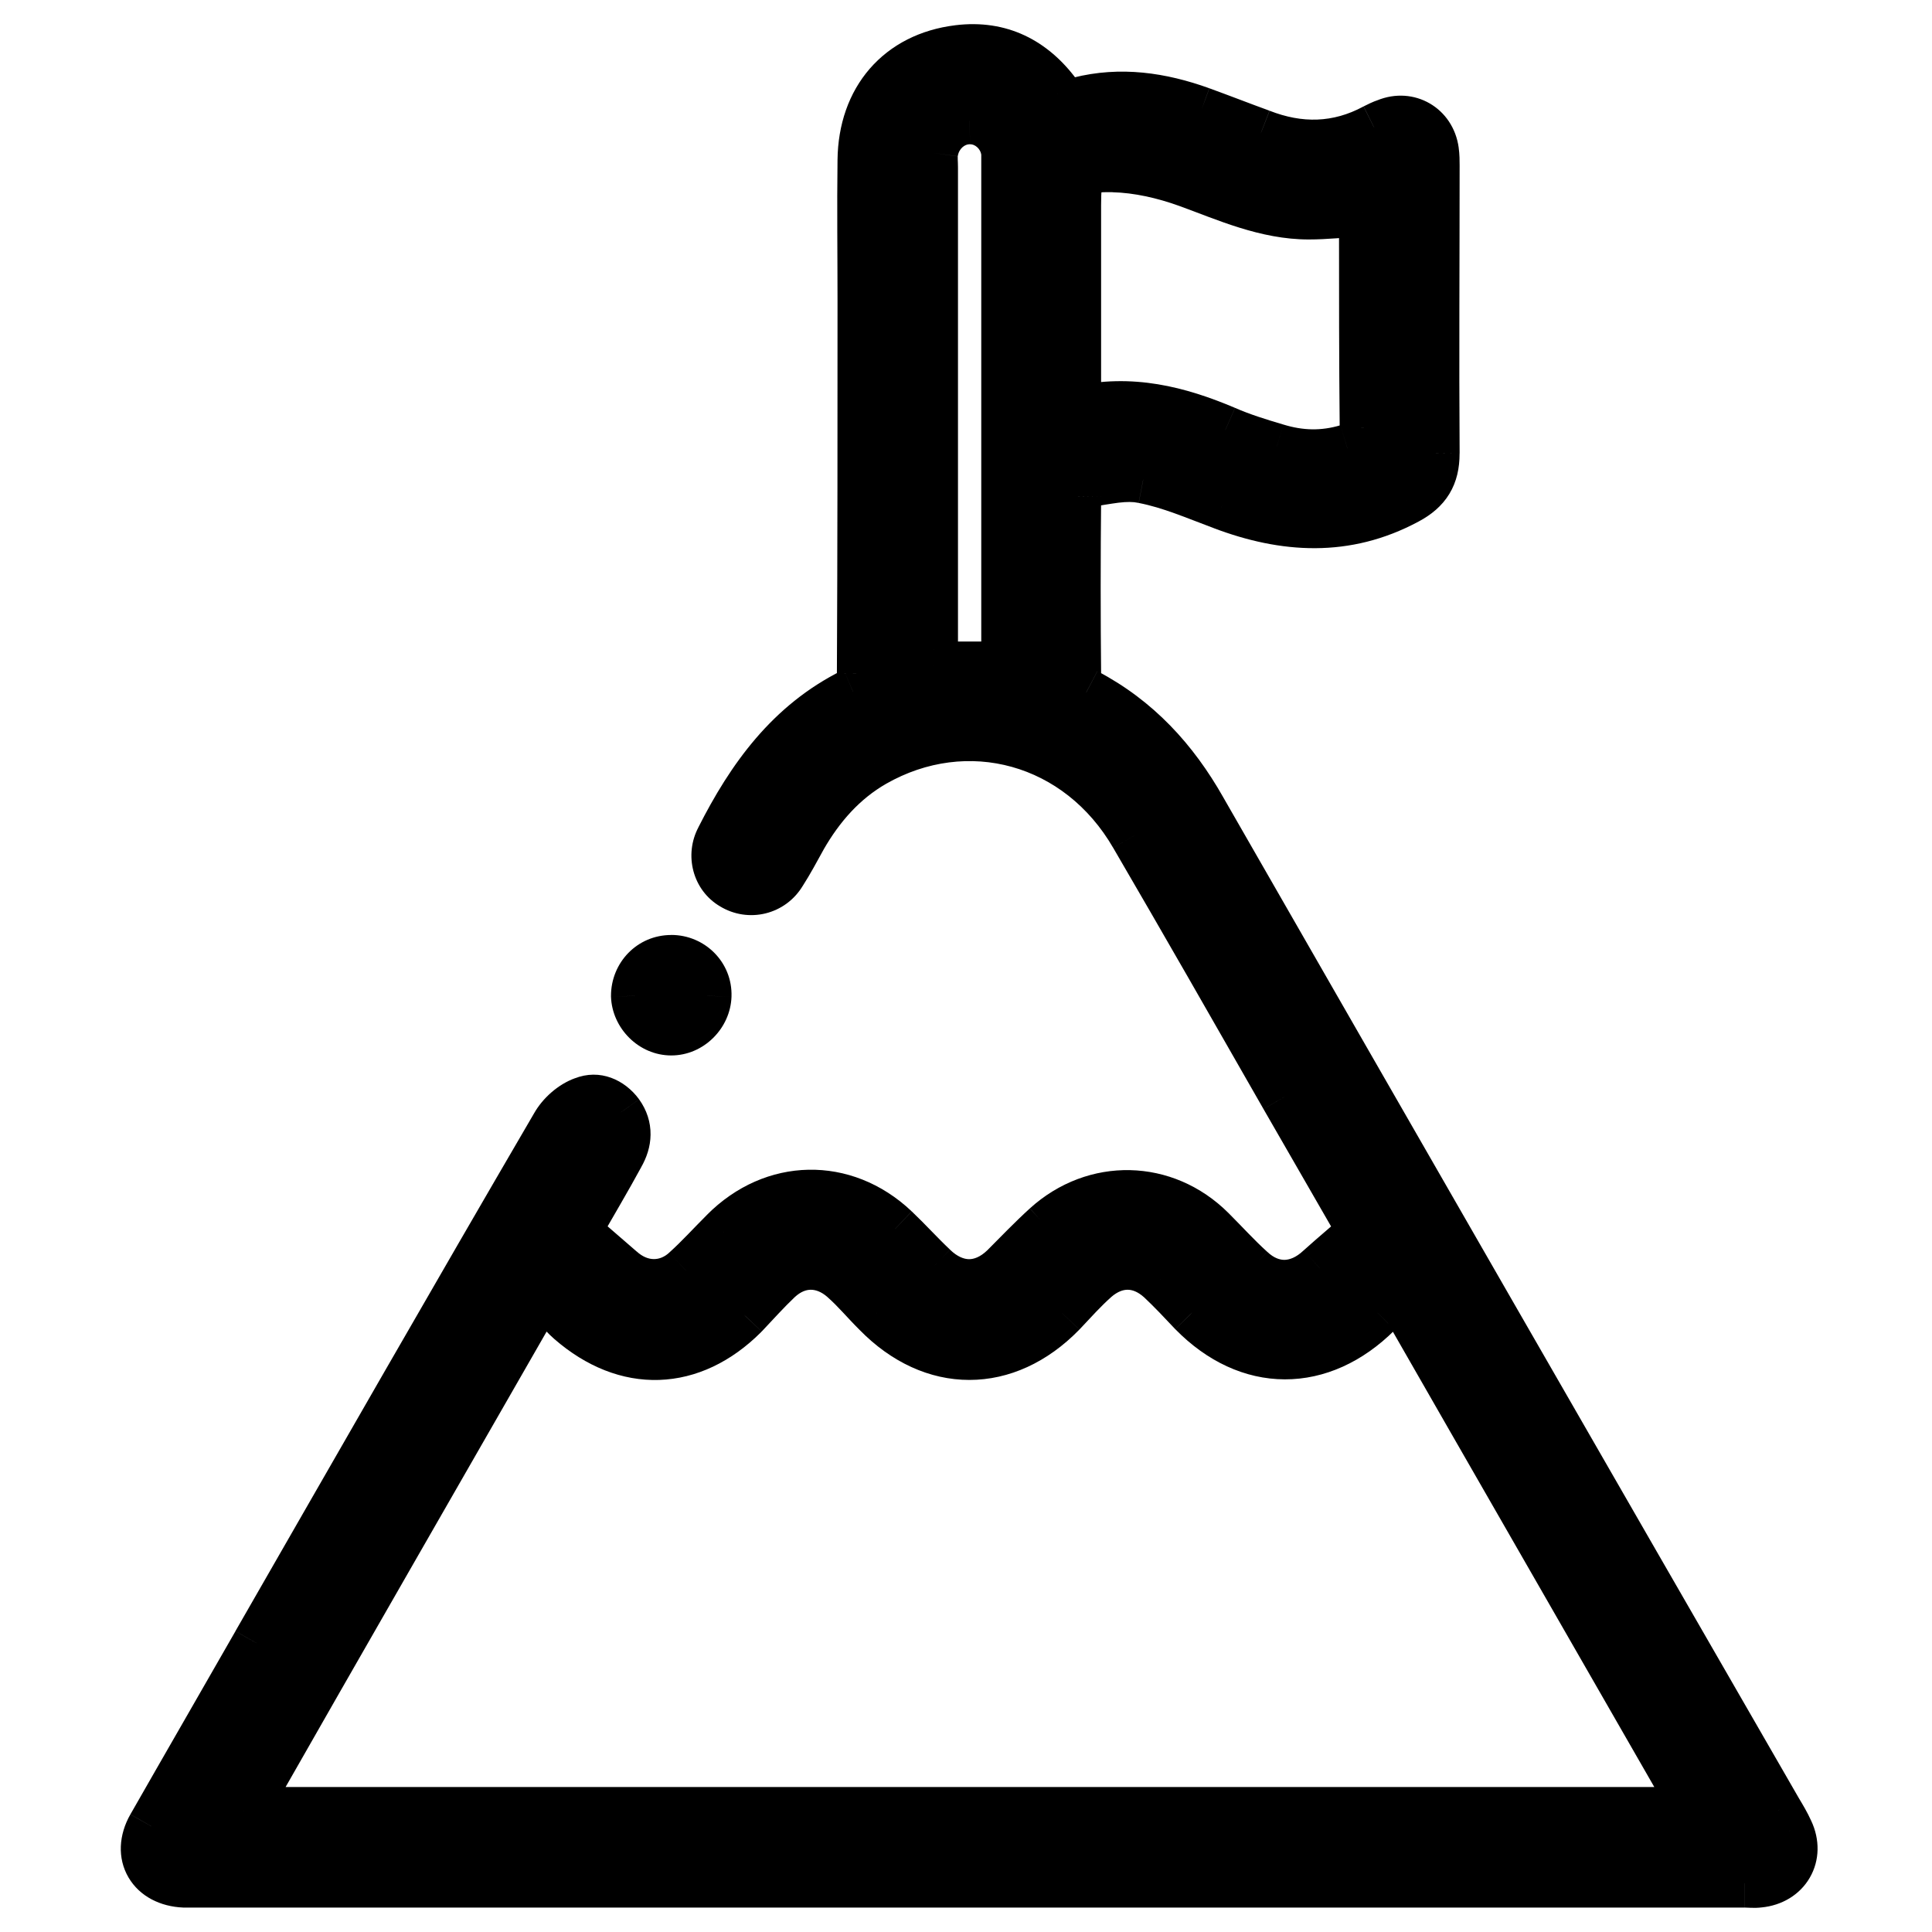 <svg xmlns="http://www.w3.org/2000/svg" width="40" height="40" fill="none" viewBox="0 0 40 40">
    <path fill="#000" d="M11.94 25.498c.3.258.599.516.911.788.408.367.952.38 1.346.013.272-.244.53-.53.788-.788 1.02-1.033 2.5-1.06 3.547-.068.272.258.517.53.789.789.462.448 1.02.448 1.468.013.285-.285.57-.584.87-.856 1.005-.91 2.46-.883 3.425.082.271.271.53.557.815.815.435.408.979.394 1.427-.027.285-.259.584-.503.87-.761l-1.604-2.787c-1.033-1.807-2.066-3.615-3.112-5.409-1.142-1.97-3.453-2.61-5.383-1.509-.638.367-1.114.911-1.481 1.55-.136.244-.272.503-.421.734-.218.367-.68.475-1.033.258-.327-.19-.449-.625-.259-.979.64-1.264 1.441-2.378 2.76-3.03.095-.041.163-.245.163-.381.013-2.569.013-5.138.013-7.706 0-.979-.013-1.944 0-2.923.014-1.264.775-2.147 1.998-2.297.87-.108 1.55.245 2.053.925.135.176.23.204.448.15.856-.218 1.699-.096 2.528.203.408.15.83.313 1.237.462.802.313 1.59.3 2.351-.109.082-.04.163-.081.245-.108.462-.19.938.081 1.006.584.013.095.013.204.013.3 0 1.983-.013 3.981 0 5.966 0 .462-.177.747-.584.965-1.264.68-2.542.598-3.833.109-.544-.204-1.074-.435-1.631-.544-.367-.082-.775.027-1.169.081-.081.014-.204.177-.204.272-.013 1.25-.013 2.515 0 3.765 0 .109.095.258.19.299 1.06.557 1.822 1.386 2.406 2.42 3.969 6.917 7.938 13.822 11.92 20.726.081.136.163.272.231.422.245.516-.054 1.033-.625 1.087-.095.014-.204 0-.3 0H3.814c-.68-.027-1.02-.584-.68-1.182.72-1.264 1.455-2.529 2.175-3.792 2.052-3.575 4.105-7.163 6.184-10.724.122-.218.353-.421.584-.503.272-.109.558 0 .748.258.204.286.177.585.014.87-.272.503-.558.979-.897 1.577zm17.017 1.277c-.163.15-.299.272-.435.408-1.169 1.169-2.677 1.169-3.833-.014-.217-.23-.435-.462-.666-.68-.421-.38-.924-.38-1.345-.013-.245.218-.462.462-.693.707-1.156 1.182-2.678 1.182-3.833 0-.231-.231-.449-.49-.693-.707-.422-.367-.938-.367-1.346.014-.245.23-.476.49-.707.734-1.087 1.087-2.446 1.128-3.601.122-.204-.177-.367-.408-.571-.639-2.08 3.63-4.132 7.19-6.184 10.792h30.064c-2.066-3.602-4.118-7.163-6.157-10.724zm-6.66-18.28c1.115-.259 2.107 0 3.072.407.34.15.693.259 1.06.367.49.15.965.164 1.468.014.245-.068.34-.177.34-.435-.014-1.386-.014-2.759-.014-4.145V4.39c-.408.027-.761.068-1.128.068-.897 0-1.685-.367-2.514-.666-.49-.177-1.02-.299-1.536-.313-.693-.013-.748.096-.748.775v4.241zm-1.481 5.287v-.231V3.37v-.204c-.041-.394-.38-.693-.748-.68-.367 0-.68.3-.734.68-.013.095 0 .204 0 .299v10.316h1.482z"/>
    <path fill="#000" d="M13.898 19.857c.421 0 .76.34.747.761-.013.394-.353.734-.747.734s-.734-.34-.748-.734c0-.421.326-.76.748-.76z"/>
    <path fill="#000" d="M11.94 25.498l-.434-.247-.203.357.31.268.328-.378zm.911.788l.335-.372-.007-.005-.328.377zm1.346.013l-.335-.371-.006.006.34.365zm.788-.788l.354.354.002-.003-.356-.35zm3.547-.068l.345-.362-.345.362zm.789.789l.348-.36-.004-.003-.344.363zm1.468.013l.348.36.005-.006-.353-.354zm.87-.856l-.336-.37.335.37zm4.24.897l.342-.365-.006-.006-.336.37zm1.427-.027l-.335-.371-.007.006.342.365zm.87-.761l.335.37.3-.27-.202-.35-.433.25zm-1.604-2.787l-.434.248v.002l.434-.25zm-3.112-5.409l-.433.25v.002l.433-.252zm-5.383-1.509l-.247-.434h-.002l.25.434zm-1.481 1.55l-.434-.25-.003.007.437.243zm-.421.734l-.42-.272-.005.008-.005.009.43.255zm-1.033.258l.262-.426-.01-.006-.252.432zm-.259-.979l.44.237.007-.011-.447-.226zm2.76-3.03l-.197-.46-.013.005-.012.006.222.448zm.163-.381l-.5-.003v.003h.5zm.013-10.629l.5.007v-.001l-.5-.006zm1.998-2.297l.06.497h.002l-.062-.497zm2.053.925l-.402.297.005.007.397-.304zm.448.15l.121.484h.002l-.123-.485zm2.528.203l.172-.47h-.002l-.17.47zm1.237.462l.181-.466-.009-.003-.172.47zm2.351-.109l-.224-.447-.012.007.236.44zm.245-.108l.158.474.016-.005.016-.007-.19-.462zm1.006.584l-.496.067v.004l.496-.07zm.013 6.266h.5v-.004l-.5.004zm-.584.965l-.236-.441h-.001l.237.44zm-3.833.109l.177-.468h-.002l-.175.468zm-1.631-.544l-.109.488.013.003.096-.491zm-1.169.081l-.068-.495-.014.002.082.493zm-.204.272l.5.006v-.006h-.5zm0 3.765h.5v-.005l-.5.005zm.19.299l.233-.443-.017-.009-.018-.008-.197.46zm2.406 2.42l-.435.245.002.003.433-.249zm11.92 20.726l-.433.25.004.008.429-.258zm.231.422l-.455.207.003.007.452-.214zm-.625 1.087l-.048-.498-.011.001-.012.002.07.495zm-32.606 0l-.02.5h.02v-.5zm-.68-1.182l-.434-.248.434.248zm2.175-3.792l-.434-.25v.002l.434.248zm6.184-10.724l.432.252.004-.007-.436-.245zm.584-.503l.167.471.01-.003.01-.004-.187-.464zm.748.258l.407-.29-.005-.006-.402.296zm.014.87l-.435-.248-.005.01.44.238zm16.12 2.854l.433-.248-.31-.543-.462.423.338.368zm-4.269.394l-.364.343.007.007.357-.35zm-.666-.68l.343-.363-.008-.007-.335.37zm-1.345-.013l-.329-.377-.003.003.332.374zm-.693.707l.357.35.006-.007-.363-.343zm-3.833 0l.357-.35-.004-.004-.353.354zm-.693-.707l.332-.373-.004-.004-.328.377zm-1.346.014l-.341-.366-.002.002.343.364zm-.707.734l.354.353.005-.005.005-.005-.364-.343zm-3.601.122l.328-.377-.328.377zm-.571-.639l.375-.33-.462-.524-.347.606.434.248zM5.05 37.5l-.435-.248L4.19 38h.86v-.5zm30.064 0v.5h.863l-.43-.749-.433.249zM22.297 8.495h-.5v.629l.613-.142-.113-.487zm3.072.407l.201-.457-.006-.003-.195.46zm1.06.367l.146-.478-.004-.001-.142.48zm1.468.014l-.134-.482-.009.003.143.479zm.34-.435h.5v-.005l-.5.005zm-.014-4.458h.5v-.534l-.533.035.033.5zm-3.642-.598l-.17.47.17-.47zm-1.536-.313l.013-.5h-.003l-.01.5zm-.748 1.958h-.5.5zm-1.481 8.345v.5h.5v-.5h-.5zm0-10.615h.5V3.14l-.003-.026-.497.052zm-.748-.68v.5h.019l-.019-.5zm-.734 11.295h-.5v.5h.5v-.5zm-4.689 6.836l.5.018v-.002l-.5-.016zm-1.495 0h-.5v.018l.5-.018zm-1.536 5.258l.91.787.655-.754c-.313-.273-.613-.532-.912-.79l-.653.757zm.903.782c.585.526 1.422.565 2.02.008l-.681-.732c-.19.176-.44.188-.67-.02l-.67.744zm2.014.013c.284-.255.575-.574.808-.806l-.707-.707c-.285.284-.51.536-.77.77l.67.743zm.81-.809c.83-.84 2-.86 2.847-.056l.688-.726c-1.245-1.18-3.038-1.145-4.247.08l.712.702zm2.847-.056c.128.121.25.247.38.38.128.132.264.271.408.408l.69-.725c-.129-.121-.251-.247-.381-.38-.128-.132-.264-.271-.408-.408l-.689.725zm.785.784c.303.295.676.477 1.083.48.408.002.78-.175 1.08-.466l-.695-.718c-.15.144-.28.184-.378.184-.099-.001-.236-.044-.394-.197l-.697.717zm2.17.009c.296-.297.564-.579.852-.84l-.673-.74c-.31.282-.613.598-.887.873l.707.707zm.851-.84c.81-.733 1.961-.71 2.736.065l.707-.707c-1.155-1.155-2.913-1.187-4.114-.099l.671.742zm2.736.065c.247.247.537.565.834.833l.67-.742c-.274-.248-.5-.501-.797-.798l-.707.707zm.827.827c.298.279.665.44 1.06.432.394-.008.755-.182 1.051-.46l-.684-.729c-.153.144-.287.187-.387.19-.097.001-.219-.034-.356-.163l-.684.73zm2.105-.021c.137-.125.278-.246.425-.373.146-.125.296-.255.444-.389l-.67-.741c-.138.124-.28.246-.426.372-.145.125-.296.255-.444.389l.67.741zm.967-1.382l-1.604-2.786-.866.499 1.604 2.786.866-.499zm-1.603-2.785c-1.032-1.807-2.067-3.617-3.114-5.413l-.864.504c1.045 1.792 2.077 3.598 3.11 5.405l.868-.496zm-3.114-5.412c-1.275-2.201-3.887-2.933-6.062-1.692l.495.869c1.684-.961 3.694-.415 4.702 1.325l.865-.502zm-6.064-1.691c-.734.422-1.267 1.04-1.665 1.734l.867.498c.335-.584.753-1.053 1.297-1.365l-.499-.867zM16.18 17.1c-.144.259-.267.493-.404.705l.84.543c.161-.25.31-.532.438-.762l-.874-.486zm-.414.722c-.075.125-.225.159-.341.087l-.524.852c.59.363 1.364.18 1.725-.43l-.86-.51zm-.351.081c-.085-.05-.138-.184-.07-.31l-.88-.474c-.314.582-.122 1.317.446 1.648l.504-.864zm-.064-.321c.618-1.224 1.357-2.226 2.534-2.808l-.443-.897c-1.46.723-2.324 1.95-2.984 3.254l.893.45zm2.51-2.797c.137-.059.224-.156.272-.222.051-.07.087-.144.113-.208.049-.125.08-.272.08-.41h-1l-.002.012c-.002.012-.005.023-.008.03-.004.009-.002.002.01-.014.006-.01.02-.025.04-.044.02-.018.054-.043.1-.063l.395.919zm.466-.838c.013-2.57.013-5.14.013-7.708h-1c0 2.569 0 5.136-.013 7.703l1 .005zm.013-7.708c0-.989-.013-1.941 0-2.916l-1-.014c-.013.983 0 1.96 0 2.93h1zm0-2.917c.006-.532.167-.95.423-1.244.255-.294.633-.5 1.136-.562l-.122-.993c-.72.088-1.334.398-1.77.9-.433.5-.659 1.156-.667 1.888l1 .01zm1.56-1.806c.666-.084 1.178.17 1.589.725l.803-.595C21.697.842 20.85.39 19.775.523l.124.993zm1.594.732c.088.114.222.263.436.333.207.067.401.03.53-.003l-.242-.97c-.04.01-.052.01-.05.01.007 0 .034 0 .07.012.018.005.034.012.047.02.013.007.021.014.025.017.006.005 0 0-.023-.028l-.793.61zm.968.33c.73-.186 1.466-.088 2.235.19l.34-.941c-.89-.321-1.838-.468-2.821-.218l.246.969zm2.233.188c.201.074.406.152.614.23.207.078.416.157.623.233l.344-.94c-.201-.073-.406-.15-.614-.229-.207-.078-.416-.157-.623-.232l-.344.938zm1.227.459c.924.36 1.866.35 2.77-.134l-.473-.881c-.619.331-1.253.349-1.933.083l-.364.932zm2.757-.127c.088-.045.137-.068.179-.082l-.316-.949c-.122.04-.236.099-.31.136l.447.895zm.211-.094c.093-.038.164-.024.21.003.046.026.096.082.11.186l.991-.134c-.112-.826-.925-1.295-1.691-.98l.38.925zm.32.193c.008.053.01.125.01.228h1c0-.087 0-.233-.02-.37l-.99.142zm.01.228c0 1.98-.014 3.984 0 5.97l1-.007c-.014-1.982 0-3.974 0-5.963h-1zm0 5.967c0 .166-.032.256-.067.314-.036.058-.103.13-.254.21l.471.882c.258-.137.482-.318.637-.572.155-.255.212-.539.212-.834h-1zm-.322.524c-1.1.592-2.22.537-3.419.082l-.354.935c1.382.524 2.819.632 4.247-.136l-.474-.88zm-3.42.081c-.51-.19-1.1-.447-1.711-.566l-.192.982c.504.098.973.304 1.551.52l.352-.936zm-1.698-.563c-.265-.059-.524-.045-.743-.019-.111.014-.22.031-.32.048-.103.017-.193.033-.283.045l.137.99c.107-.014.215-.033.31-.049.1-.016.19-.03.276-.041.175-.021.303-.02.405.002l.218-.976zm-1.36.076c-.145.024-.249.1-.3.14-.06.05-.11.106-.15.159-.04.053-.079.115-.109.184-.027.061-.063.162-.063.282h1c0 .073-.02.117-.022.121l-.005.01-.001.003-.003.003-.015.014c-.008.006-.023.018-.047.03-.022.012-.063.031-.12.04l-.165-.986zm-.622.76c-.013 1.254-.013 2.521 0 3.776l1-.011c-.013-1.247-.013-2.508 0-3.754l-1-.011zm0 3.77c0 .182.072.34.138.444.064.1.18.24.356.315l.393-.92c.047.02.073.044.08.051l.015.017.007.016c.003.008.011.035.011.077h-1zm.458.742c.959.504 1.656 1.255 2.203 2.223l.87-.493c-.621-1.098-1.446-2.005-2.608-2.616l-.465.886zm2.204 2.225c3.97 6.918 7.938 13.823 11.92 20.728l.867-.5c-3.982-6.904-7.95-13.808-11.92-20.726l-.867.498zm11.925 20.736c.084.139.15.251.205.37l.91-.413c-.081-.18-.178-.34-.257-.472l-.858.515zm.208.378c.059.123.038.207.012.253-.027.047-.092.109-.233.122l.095.996c.43-.041.8-.265 1.004-.619.205-.355.212-.787.026-1.18l-.904.428zm-.244.378h-.015c-.012.001-.026.001-.047 0l-.072-.003-.094-.002v1c.038 0 .057.002.133.005.057.002.144.003.236-.01l-.14-.99zm-.228-.005H4.017v1H36.12v-1zm-32.103 0h-.002-.002-.002-.001-.001-.001-.001-.001-.001-.001-.001-.001H4 4h-.001-.001-.001-.001-.001-.001-.002-.002-.002-.002-.002-.002-.002-.002-.002-.002-.002-.002-.002-.002-.002-.001-.001-.001-.001-.001-.001-.001-.001-.001-.001-.001-.001-.001-.001-.001-.002-.002-.002-.002-.002-.002-.002-.002-.002-.002-.002-.002-.002-.002-.001-.001-.001-.001-.001-.001-.001-.001-.001-.001-.001-.001-.001-.001-.001-.002-.002H3.9h-.002-.002-.002-.002-.002-.002-.002-.002-.002-.002-.002-.001-.001-.001-.001-.001-.001-.001-.001-.001-.001-.001-.001-.001-.001-.001-.001-.001-.002-.002-.002-.002-.002-.002-.002-.002-.002-.002-.002-.002-.002-.002-.001-.001-.001-.001-.001-.001-.001-.001-.001-.001-.001-.001-.001-.001-.001-.002-.002-.001v1H4.017v-1zm-.184 0c-.208-.008-.287-.09-.31-.13-.02-.034-.055-.13.045-.305l-.87-.494c-.24.422-.273.904-.039 1.305.232.395.662.605 1.134.624l.04-1zm-.265-.435c.36-.63.722-1.262 1.086-1.894.364-.632.728-1.265 1.088-1.898l-.868-.495c-.36.63-.723 1.262-1.087 1.894-.363.632-.727 1.265-1.088 1.898l.869.495zm2.174-3.79c2.052-3.576 4.104-7.162 6.182-10.721l-.864-.504c-2.08 3.563-4.134 7.153-6.186 10.726l.868.498zm6.186-10.728c.068-.122.208-.239.315-.277l-.333-.943c-.355.126-.677.416-.854.73l.872.49zm.334-.284c.02-.008.034-.008.051-.001.022.007.063.03.108.092l.806-.593c-.293-.397-.805-.639-1.336-.426l.371.928zm.155.085c.044.062.052.105.052.138-.001.04-.014.103-.066.193l.869.496c.112-.196.194-.425.196-.677.003-.259-.077-.508-.237-.731l-.814.58zm-.02.341c-.268.498-.543.956-.891 1.568l.87.494c.331-.584.627-1.078.902-1.586l-.88-.476zm16.222 2.724c-.158.145-.305.277-.45.422l.707.707c.126-.126.251-.238.419-.392l-.676-.737zm-.45.422c-.508.508-1.055.73-1.567.729-.512-.001-1.055-.226-1.555-.738l-.715.699c.655.67 1.444 1.037 2.267 1.039.823.002 1.615-.36 2.277-1.021l-.707-.708zm-3.116-.002c-.215-.23-.443-.472-.687-.701l-.685.728c.218.205.425.425.644.658l.729-.685zm-.695-.708c-.285-.258-.63-.413-1.004-.416-.373-.003-.718.147-1.005.396l.657.754c.135-.117.252-.151.34-.15.09 0 .206.035.342.158l.67-.742zm-2.012-.017c-.267.237-.508.508-.725.738l.727.686c.245-.26.439-.478.662-.676l-.664-.748zm-.719.732c-.5.51-1.045.736-1.559.736-.513 0-1.059-.225-1.559-.736l-.715.698c.656.672 1.45 1.038 2.274 1.038.825 0 1.618-.366 2.274-1.038l-.715-.698zm-3.122-.005c-.183-.183-.462-.502-.714-.727l-.665.748c.238.21.393.408.672.686l.707-.707zm-.718-.73c-.288-.25-.637-.399-1.01-.396-.374.002-.722.157-1.005.421l.682.731c.125-.116.24-.152.33-.152.093-.001.213.034.346.15l.657-.754zm-2.017.027c-.259.244-.509.523-.727.754l.727.687c.244-.258.456-.496.686-.714l-.686-.727zm-.717.744c-.471.471-.967.685-1.438.7-.472.016-.981-.165-1.482-.601l-.657.754c.655.57 1.402.872 2.171.847.77-.026 1.497-.376 2.113-.993l-.707-.707zm-2.92.098c-.073-.062-.145-.14-.232-.243-.077-.092-.187-.23-.292-.349l-.75.662c.099.112.172.206.278.331.097.115.208.24.34.355l.655-.756zm-1.333-.51c-2.079 3.628-4.132 7.191-6.185 10.793l.87.495c2.051-3.6 4.102-7.16 6.183-10.79l-.868-.497zm-5.75 11.54H35.114v-1H5.049v1zm30.498-.748c-2.067-3.603-4.118-7.162-6.157-10.723l-.868.497c2.039 3.56 4.092 7.124 6.157 10.724l.868-.498zM22.41 8.982c.966-.224 1.841-.009 2.764.381l.39-.921c-1.008-.426-2.116-.727-3.38-.434l.226.974zm2.758.378c.372.164.753.28 1.119.389l.284-.959c-.367-.109-.693-.21-1-.345l-.403.915zm1.115.388c.576.176 1.153.194 1.756.014l-.285-.958c-.402.12-.777.11-1.179-.013l-.292.957zm1.748.017c.162-.045.367-.127.518-.316.155-.194.188-.417.188-.6h-1c0 .035-.004.044-.002.037.001-.004.004-.013.01-.025.005-.011.013-.024.023-.036.021-.027.04-.038.045-.04 0-.001-.012.006-.05.016l.268.964zm.706-.922c-.014-1.383-.014-2.754-.014-4.14h-1c0 1.386 0 2.76.014 4.15l1-.01zm-.014-4.14V4.7 4.7v-.001-.001-.001-.001-.002-.001-.001-.001-.001-.001-.001-.001-.002-.001-.001-.001-.001-.001-.002-.001-.001-.001-.001-.001-.002-.001-.001-.001-.001-.001-.002-.001-.001-.001-.002-.002-.001-.001-.001-.002-.001-.001-.001-.001-.001-.002-.001-.001-.001-.001-.001-.002-.001-.001-.001-.001-.001-.002-.001-.001-.001-.002-.001-.001-.001-.001-.001-.002-.001-.001-.001-.002-.001-.001-.001-.001-.001-.002-.001-.001-.001-.002V4.6 4.6v-.001-.001-.001-.001-.001-.001-.001-.001-.002-.001-.001-.001-.002-.001-.001-.001-.002-.001-.001-.001-.002-.001-.001-.001-.002-.001-.001-.001-.002-.001-.001-.001-.001-.001-.001-.001-.001-.001-.001-.001-.002-.001-.001-.001-.002-.001-.001-.001-.001-.001-.001-.002-.001-.001-.001-.001-.001-.001-.002-.001-.001-.001-.001-.001-.001-.002-.001-.001-.001-.001-.001-.001-.001-.001-.001-.002-.001-.001-.001-.001-.001-.001-.001-.001-.001-.001V4.5 4.5v-.001-.001-.001-.002-.001-.002-.001-.002-.001-.002-.001-.002-.001-.002-.001-.002-.001-.002-.001-.001-.001-.001-.001-.001-.001-.001-.001-.001-.001-.001-.001-.001-.002-.001-.001-.001-.001-.001-.001-.001-.001-.002-.001-.001-.001-.001-.001-.001-.001-.001-.001-.001-.001-.001-.002-.001-.001-.001-.001-.001-.001-.001-.001-.001-.001-.001-.001-.001-.002-.001-.001-.002-.001-.001-.002-.001-.001-.001-.001-.001-.001-.001-.001-.001V4.4 4.4v-.002-.001-.001-.001-.001-.001-.001-.001h-1V4.703h1zm-.533-.812c-.44.03-.75.067-1.095.067v1c.389 0 .785-.044 1.161-.069l-.066-.998zm-1.095.067c-.784 0-1.457-.316-2.345-.636l-.339.94c.77.278 1.674.696 2.684.696v-1zm-2.345-.636c-.525-.19-1.109-.327-1.692-.342l-.026 1c.45.011.926.119 1.379.282l.34-.94zm-1.695-.342c-.178-.004-.354-.001-.51.027-.163.03-.353.098-.504.264-.146.16-.196.35-.219.499-.022.147-.025.316-.025.484h1c0-.172.004-.271.014-.335.01-.062.016-.026-.03.024-.05.056-.097.056-.055.048.05-.01.14-.015.309-.012l.02-1zm-1.258 1.274V5.437h1v-.003-.002-.002-.003-.002-.002-.003-.002-.002-.002-.003-.002-.002-.003-.002V5.4v-.003-.002-.002-.003-.002-.002-.002-.003-.002-.002-.003-.002-.002-.003-.002-.002-.003-.002-.002-.002-.003-.002-.002-.003-.002-.002-.003-.002-.002-.003-.002-.002-.003-.002-.002-.002-.003-.002-.002-.003-.002-.002V5.3v-.002-.002-.003-.002-.002-.002-.003-.002-.002-.003-.002-.002-.003-.002-.002-.003-.002-.002-.003-.002-.002-.002-.003-.002-.002-.003-.002-.002-.003-.002-.002-.003-.002-.002-.002-.003-.002-.002-.003-.002-.002-.003-.002V5.2v-.003-.002-.002-.002-.003-.002-.002-.003-.002-.002-.003-.002-.002-.003-.002-.002-.002-.003-.002-.002-.003-.002-.002-.003-.002-.002-.003-.002-.002-.003-.002-.002-.002-.003-.002-.002-.003-.002-.002-.003-.002-.002-.003-.002-.002-.002-.003-.002-.002-.003-.002-.002-.003-.002-.002-.003-.002-.002-.003-.002-.002-.002-.003-.002-.002-.003-.002-.002-.003-.002-.002-.003-.002-.002-.002-.003-.002-.002-.003-.002-.002-.003-.002-.002-.003V5v-.002-.002-.003-.002-.002-.003-.002-.002-.003-.002-.002-.003-.002-.002-.002-.003-.002-.002-.003-.002-.002-.003-.002-.002-.003-.002-.002-.003-.002-.002-.002-.003-.002-.002-.003-.002-.002-.003-.002-.002-.003-.002-.002-.002-.003-.002-.002-.003-.002-.002-.003-.002-.002-.003-.002-.002-.002-.003-.002-.002-.003-.002-.002-.003-.002-.002-.003-.002-.002-.003-.002-.002-.002-.003-.002-.002-.003-.002-.002-.003-.002-.002-.003-.002-.002-.002-.003-.002-.002-.003-.002-.002-.003-.002-.002-.003-.002-.002-.002-.003-.002-.002-.003-.002-.002-.003-.002-.002-.003-.002-.002-.003-.002-.002-.002-.003-.002-.002-.003-.002-.002-.003-.002-.002-.003-.002-.002-.002-.003V4.7v-.002-.003-.002-.002-.003-.002-.002-.003-.002-.002-.002-.003-.002-.002-.003-.002-.002-.003-.002-.002-.003-.002-.002-.003-.002-.002-.002-.003-.002-.002-.003-.002-.002-.003-.002-.002-.003-.002-.002-.002-.003-.002V4.6v-.003-.002-.002-.003-.002-.002-.003-.002-.002-.002-.003-.002-.002-.003-.002-.002-.003-.002-.002-.003-.002-.002-.003-.002-.002-.002-.003-.002-.002-.003-.002-.002-.003-.002-.002-.003-.002-.002-.002-.003-.002-.002V4.5 4.5v-.002-.003-.002-.002-.003-.002-.002-.002-.003-.002-.002-.003-.002-.002-.003-.002-.002-.003-.002-.002-.003-.002-.002-.002-.003-.002-.002-.003-.002-.002-.003-.002-.002-.003-.002-.002-.002-.003-.002-.002-.003-.002V4.4v-.003-.002-.002-.003-.002-.002-.002-.003-.002-.002-.003-.002-.002-.003-.002-.002-.003-.002-.002-.003-.002-.002-.002-.003-.002-.002-.003-.002-.002-.003-.002-.002-.003-.002-.002-.002-.003-.002-.002-.003-.002-.002V4.3v-.002-.002-.003-.002-.002-.002-.003-.002-.002-.003-.002-.002-.003-.002-.002-.003-.002-.002-.003-.002h-1zm0 1.183V8.495h1v-.006-.007-.006-.006-.006-.006-.006-.006-.006-.007-.006-.006-.006-.006-.006-.006-.006-.006-.007-.006-.006-.006-.006-.006-.006-.006-.006-.007-.006-.006-.006V8.3v-.006-.006-.006-.006-.006-.006-.007-.006-.006-.006-.006-.006-.006-.006-.006-.006-.006-.006-.006-.007-.006-.006-.006-.006-.006-.006-.006-.006-.006-.006-.006-.006-.006-.006-.007-.006-.006-.006-.006-.006-.006-.006-.006-.006-.006-.006-.006-.006-.006-.006-.006-.006-.006-.006-.006-.006-.007-.006-.006-.006-.006-.006-.006-.006-.006V7.9v-.006-.006-.006-.006-.006-.006-.006-.006-.006-.006-.006-.006-.006-.006-.006-.006-.006-.006-.006-.006-.006-.006-.006-.006-.006-.006-.006-.006-.006-.006-.006-.006V7.7v-.006-.006-.006-.006-.006-.006-.006-.006-.006-.006-.006-.006-.006-.006-.006-.006-.006-.006-.006-.006-.006-.006-.006-.006-.006-.006-.006-.006-.006-.006-.006-.006-.006-.006-.006-.006-.006-.006-.006-.006-.006-.006-.006-.006-.006-.006-.005-.006-.006-.006-.006-.006-.006-.006-.006-.006-.006-.006-.006-.006-.006-.006-.006-.006-.006-.006V7.3v-.006-.006-.006-.006-.006-.005-.006-.006-.006-.006-.006-.006-.006-.006-.006-.006-.006-.006-.006-.006-.006-.006-.006-.006-.006-.005-.006-.006-.006-.006-.006-.006-.006-.006-.006-.006-.006-.006-.006-.006-.006-.006-.005-.006-.006-.006-.006-.006-.006-.006-.006-.006-.006-.006-.006-.006-.006-.006-.005-.006-.006-.006-.006-.006-.006-.006-.006-.006-.006-.006-.006-.006-.005-.006-.006-.006-.006-.006-.006-.006-.006-.006-.006-.006-.006-.006-.005-.006-.006-.006-.006-.006-.006-.006-.006-.006-.006-.006-.006-.005V6.7v-.006-.006-.006-.006-.006-.006-.006-.006-.006-.006-.006-.005-.006-.006-.006-.006V6.6v-.006-.006-.006-.006-.006-.006-.006-.005-.006-.006-.006-.006-.006-.006-.006-.006V6.5v-.006-.006-.005-.006-.006-.006-.006-.006-.006-.006-.006-.006-.006-.006-.006-.005-.006-.006-.006-.006-.006-.006-.006-.006-.006-.006-.006-.005-.006-.006-.006-.006-.006-.006-.006-.006-.006-.006-.006-.006-.005-.006-.006-.006-.006-.006-.006-.006-.006-.006-.006-.006-.006-.005-.006-.006-.006-.006-.006-.006-.006-.006-.006-.006-.006-.006-.005-.006-.006-.006-.006-.006-.006-.006-.006-.006-.006-.006-.006-.006-.005-.006-.006-.006-.006-.006-.006-.006-.006-.006-.006-.006-.006-.006-.005-.006-.006-.006-.006-.006V5.9v-.006-.006-.006-.006-.006-.006-.006-.006-.006-.005-.006-.006-.006-.006-.006-.006V5.8v-.006-.006-.006-.006-.006-.006-.006-.006-.006-.005-.006-.006-.006-.006-.006-.006-.006-.006-.006-.006-.006-.006-.006-.006-.006-.006-.006-.006-.006-.005-.006-.006-.006-.006-.006-.006-.006-.006-.006-.006-.006-.006-.006-.006-.006-.006-.006-.006-.006-.006-.006-.006-.006-.006-.006-.006-.005-.006-.006-.006-.006h-1zm-.481 8.345v-.001-.001-.001-.001-.001-.001-.001-.001-.001-.001-.001-.001-.001-.001-.001-.001-.001-.001-.001-.001-.001-.001-.001-.001-.001-.001-.001-.001-.001-.001-.001-.001-.001-.001-.001-.001-.001-.001-.001-.001-.001-.001-.001-.001-.001-.001-.001-.001-.001-.001-.001-.001-.001-.001-.001-.001-.001-.001-.001-.001-.001-.001-.001-.001-.001-.001-.001-.001-.001-.001-.001-.001-.001-.001-.001-.001-.001-.001-.001-.001-.001-.001-.001-.001-.001-.001-.001-.001-.001-.001-.001-.001-.001-.001-.001-.001-.001-.001-.001-.001-.001-.001-.001-.001-.001-.001-.001-.001-.001-.001-.001-.001-.001-.001-.001-.001-.001-.001-.001-.001-.001-.001-.001-.001-.001-.001-.001-.001-.001-.001-.001-.001-.001-.001-.001-.001-.001-.001-.001-.001-.001-.001-.001-.001-.001-.001-.001-.001-.001-.001-.001-.001-.001-.001-.001-.001-.001-.001-.001-.001-.001-.001-.001-.001-.001-.001-.001-.001-.001-.001-.001-.001-.001-.001-.001-.001-.001-.001-.001-.001-.001-.001-.001-.001-.001-.001-.001-.001-.001-.001-.001-.001-.001-.001-.001-.001-.001-.001-.001-.001-.001-.001-.001-.001-.001-.001-.001-.001-.001-.001-.001-.001-.001-.001-.001-.001-.001-.001-.001-.001-.001-.001-.001-.001-.001-.001-.001-.001-.001-.001-.001h-1V13.782h1zm0-.231v-.02-.02-.02-.02-.02-.02-.02-.02-.02-.02-.02-.02-.02-.019-.02-.02-.02-.02-.02-.02-.02-.02-.02-.019-.02-.02-.02-.02-.02-.02-.02-.02-.02-.019-.02-.02-.02-.02-.02-.02-.02-.02-.02-.019-.02-.02-.02-.02-.02-.02-.02-.02-.019-.02-.02-.02-.02-.02-.02-.02-.02-.02-.019-.02-.02-.02-.02-.02-.02-.02-.02-.019-.02-.02-.02-.02-.02-.02-.02-.02-.019-.02-.02-.02-.02-.02-.02-.02-.02-.019-.02-.02-.02-.02-.02-.02-.02-.02-.019-.02-.02-.02-.02-.02-.02-.02-.019-.02-.02-.02-.02-.02-.02-.02-.02-.019-.02-.02-.02-.02-.02-.02-.02-.019-.02-.02-.02-.02-.02-.02-.02-.019-.02-.02-.02-.02-.02-.02-.02-.02-.019-.02-.02-.02-.02-.02-.02-.02-.019-.02-.02-.02-.02-.02-.02-.02-.019-.02-.02-.02-.02-.02-.02-.02-.019-.02-.02-.02-.02-.02-.02-.02-.019-.02-.02-.02-.02-.02-.02-.02-.019-.02-.02-.02-.02-.02-.02-.02-.019-.02-.02-.02-.02-.02-.02-.019-.02-.02-.02-.02-.02-.02-.02-.019-.02-.02-.02-.02-.02-.02-.02-.019-.02-.02-.02-.02-.02-.02-.02-.019-.02-.02-.02-.02-.02-.02-.019-.02-.02-.02-.02-.02-.02-.02-.019-.02-.02-.02-.02-.02-.02-.02-.019-.02-.02-.02-.02-.02-.02-.019-.02-.02-.02-.02-.02-.02-.02-.019-.02-.02-.02-.02-.02-.02-.02-.019-.02-.02-.02-.02-.02-.02-.019-.02-.02-.02-.02-.02-.02-.02-.019-.02-.02-.02-.02-.02-.02-.02-.019-.02-.02-.02-.02-.02-.02-.02-.019-.02-.02-.02-.02-.02-.02-.019-.02-.02-.02-.02-.02-.02-.02-.019-.02-.02-.02-.02-.02-.02-.02-.019-.02-.02-.02-.02-.02-.02-.02-.019-.02-.02-.02-.02-.02-.02-.02-.019-.02-.02-.02-.02-.02-.02-.019-.02-.02-.02-.02-.02-.02-.02-.019-.02-.02-.02-.02-.02-.02-.02-.019-.02-.02-.02-.02-.02-.02-.02-.02-.019-.02-.02-.02-.02-.02-.02-.02-.019-.02-.02-.02-.02-.02-.02-.02-.019-.02-.02-.02-.02-.02-.02-.02-.019-.02-.02-.02-.02-.02-.02-.02-.02-.019-.02-.02-.02-.02-.02-.02-.02-.019-.02-.02-.02-.02-.02-.02-.02-.02-.019-.02-.02-.02-.02-.02-.02-.02-.02-.019-.02-.02-.02-.02-.02-.02-.02-.02-.019-.02-.02-.02-.02-.02-.02-.02-.02-.019-.02-.02-.02-.02-.02-.02-.02-.02-.019-.02-.02-.02-.02-.02-.02-.02-.02-.02-.019-.02-.02-.02-.02-.02-.02-.02-.02-.019-.02-.02-.02-.02-.02-.02-.02-.02-.02-.019-.02-.02-.02-.02-.02-.02-.02-.02-.02-.019-.02-.02-.02-.02-.02-.02-.02-.02-.02-.02-.019-.02-.02-.02-.02-.02-.02-.02-.02h-1V13.552h1zm0-10.18V3.37v-.001-.001-.001-.001-.001-.001-.001-.001-.001-.001-.001-.001-.001-.001-.001-.001-.001-.001-.001-.001-.001-.001-.001-.001-.001-.001-.001-.001-.001-.001-.001-.001-.001-.001-.001-.001-.001-.001-.001-.001-.001-.001-.001-.001-.001-.001-.001-.001-.001-.001-.001-.001-.001-.001-.001-.001-.001-.001-.001-.001-.001-.001-.001-.001-.001-.001-.001-.001V3.3 3.3v-.001-.001-.001-.001-.001-.001-.001-.001-.001-.001-.001-.001-.001-.001-.001-.001-.001-.001-.001-.001-.001-.001-.001-.001-.001-.001-.001-.001-.001-.001-.001-.001-.001-.001-.001-.001-.001-.001-.001-.001-.001-.001-.001-.001-.001-.001-.001-.001-.001-.001-.001-.001-.001-.001-.001-.001-.001-.001-.001-.001-.001-.001-.001-.001-.001-.001-.001-.001-.001-.001-.001-.001-.001-.001-.001-.001-.001-.001-.001-.001-.001-.001-.001-.001-.001-.001-.001-.001-.001-.001-.001-.001-.001-.001-.001-.001-.001-.001V3.2 3.2v-.001-.001-.001-.001-.001-.001-.001-.001-.001-.001-.001-.001-.001-.001-.001-.001-.001-.001-.001-.001-.001-.001-.001-.001-.001-.001-.001-.001-.001-.001-.001-.001-.001h-1V3.37h1zm-.003-.256c-.066-.64-.617-1.151-1.263-1.127l.037.999c.088-.003.216.083.231.231l.995-.103zm-1.245-1.128c-.648 0-1.144.516-1.229 1.11l.99.14c.024-.167.153-.25.24-.25v-1zm-1.229 1.11c-.013.092-.011.178-.01.236.003.076.005.095.005.133h1c0-.035 0-.068-.002-.095l-.003-.071v-.047-.015l-.99-.142zm-.005.369V13.442h1v-.02-.019-.02-.019-.02-.019-.02-.02-.019-.02-.019-.02-.019-.02-.019-.02-.019-.02-.019-.02-.019-.02-.019-.02-.019-.02-.019-.02-.019-.02-.019-.02-.019-.02-.019-.02-.019-.02-.019-.02-.019-.02-.019-.02-.019-.02-.019-.02-.019-.02-.019-.02-.019-.02-.019-.02-.019-.02-.019-.02-.019-.02-.019-.02-.019-.02-.019-.02-.019-.02-.019-.02-.019V12v-.02-.019-.02-.019-.02-.019-.02-.019-.02-.019-.02-.019-.02-.019-.02-.019-.02-.019-.02-.019-.02-.019-.02-.019-.02-.019-.02-.019-.02-.019-.02-.019-.02-.019-.02-.019-.02-.019-.02-.018-.02-.02-.019-.02-.019-.02-.019-.02-.019-.02-.019-.02-.019-.02-.019-.02-.019-.02-.019-.02-.019-.02-.019-.02-.019-.02-.018-.02-.02-.019-.02-.019-.02-.019-.02-.019-.02-.019-.02-.019-.02-.019-.02-.019-.02-.019-.02-.019-.02-.018-.02-.02-.019-.02-.019-.02-.019-.02-.019-.02-.019-.02-.019-.02-.019-.02-.019-.02-.019-.019-.02-.019-.02-.019-.02-.019-.02V9.7v-.02-.019-.02-.019-.02-.019-.02-.019-.02-.019-.019-.02-.019-.02-.019-.02-.019-.02-.019-.02-.019-.02-.019-.02-.019-.02-.019-.02-.019-.019-.02-.019-.02-.019-.02V9v-.02-.019-.02-.019-.02-.019-.02-.019-.02-.019-.019-.02-.019-.02-.019-.02-.019-.02-.019-.02-.019-.02-.019-.02-.019-.02-.019-.02-.019-.019-.02-.019-.02-.019-.02-.019-.02-.019-.02-.019-.02-.019-.02-.019-.02-.019-.019-.02-.019-.02-.019-.02-.019-.02-.019-.02-.019-.02-.019-.02-.019-.02-.019-.019-.02-.019-.02-.019-.02-.019-.02-.019-.02-.019-.02-.019-.02-.019-.02-.019-.02-.019-.019-.02-.019-.02-.019-.02-.019-.02-.019-.02-.019-.02-.019-.02-.019-.02-.019-.02-.019-.019-.02-.019-.02-.019-.02-.019-.02-.019-.02-.019-.02-.019-.02-.019-.02-.019-.02-.019-.02-.019-.019-.02-.019-.02-.019-.02-.019-.02-.019-.02-.019-.02-.019-.02-.019-.02-.019-.02-.019-.02-.019-.02-.019-.019-.02-.019-.02-.019-.02-.019-.02V6v-.02-.019-.02-.019-.02-.019-.02-.019-.02-.019-.02-.019-.02-.019-.02-.019-.02-.019-.019-.02-.019-.02-.019-.02-.019-.02-.019-.02-.019-.02-.019-.02-.019-.02-.019-.02-.019-.02-.019-.02-.019-.02-.019-.02-.019-.02-.019-.02-.019-.02-.019-.02-.019-.02-.019-.02-.019-.02-.019-.019-.02-.019-.02-.019-.02-.019-.02-.019-.02-.019-.02-.019-.02-.019-.02-.019-.02-.019-.02-.019-.02-.019-.02-.019-.02-.019-.02-.019-.02-.019-.02-.019-.02-.019-.02-.019-.02-.019-.02-.019-.02-.019-.02-.019-.02-.019-.02-.019-.02-.019-.02-.019-.02-.019-.02-.019-.02V3.7v-.02-.019-.02-.019-.02-.02-.019-.02-.019-.02-.019-.02h-1zm0 9.976V13.782h1v-.001-.001-.001-.001-.001-.002-.001-.001-.002-.001-.001-.002-.001-.001-.002-.001-.001-.001-.001-.001-.002-.001-.001-.001-.001-.001-.001-.001-.001-.002-.001-.002-.001-.002-.001-.002-.001-.002-.001-.002-.001-.001-.001-.001-.001-.001-.002-.001-.002-.001-.001-.001-.002-.001-.001-.001-.002-.001-.001-.001-.002-.001-.001-.001-.002-.001-.001-.001-.001-.001-.002-.001-.001-.001-.001-.001-.002-.002-.001-.001-.001-.001-.001-.002-.002-.001-.001-.001-.001-.001-.001-.001-.001-.001-.002-.002-.002-.002-.002-.002-.001-.001-.001-.001-.001-.001-.001-.001-.001-.001-.001-.001-.001-.001-.001-.001-.001-.001-.001-.001-.001-.001-.002-.002-.002-.002-.002-.002-.001-.001-.001-.001-.001-.001-.001-.002-.002-.002-.002-.001-.001-.001-.001-.001-.002-.002-.002-.001-.001-.001-.001-.001-.002-.002-.001-.001-.001-.001-.001-.002-.002-.001-.001-.001-.002-.002-.002-.001-.001-.001-.002-.002-.001-.001-.001-.001-.001-.002-.001-.002-.002-.001-.001-.001-.002-.002-.001-.001-.001-.002-.001-.001-.001-.002-.002-.001-.002-.002-.001-.001-.001-.002-.001-.001-.001-.002-.002-.001-.002-.002-.001-.002-.002-.001-.002-.002-.001-.002-.002-.001-.002-.002-.001-.002-.002-.001-.002-.002-.001-.002-.002-.001-.002-.002-.001-.002-.002-.001-.002-.002-.001-.002-.001-.001-.001-.002-.001-.001-.001-.002-.001h-1zm.5.84H20.816v-1h-.043-.003-.003H20.657h-.003-.003-.003-.003-.003-.003-.003-.003-.003-.003-.038-.003-.003-.003-.003-.003-.003-.003H20.543h-.003-.003-.003-.003-.003-.003H20.505h-.003-.003-.003-.003-.003H20.47h-.003-.003-.003-.003H20.44h-.003-.003-.003-.003-.003H20.412h-.003-.003-.003-.003H20.386h-.003-.003-.003-.003H20.36h-.003-.003-.003-.003H20.334h-.003-.003-.003H20.31h-.003-.003H20.287h-.003-.003H20.267h-.003-.003-.003H20.244h-.003-.003-.003-.011-.003-.003-.003-.011-.003-.003-.003-.011-.003-.003-.003-.011-.003-.003-.003-.011-.003-.003-.003-.011-.003-.003H20.104h-.003-.003-.011-.003-.003-.003-.011-.003-.003-.011-.003-.003-.003-.011-.003-.003-.011-.003-.003-.003-.011-.003-.003-.011-.003-.003-.011-.003-.003H19.94h-.003-.003-.011-.003-.003-.003-.011-.003-.003-.011-.003-.003-.003-.011-.003-.003-.011-.003-.003H19.828h-.003-.003H19.808h-.003-.003-.011-.003-.003-.003-.011-.003-.003-.003-.011-.003-.003-.003-.011-.003-.003-.003-.011-.003-.003H19.691h-.003-.003-.003H19.668h-.003-.003H19.645h-.003-.003H19.625h-.003-.003-.003-.003-.011-.003-.003-.003-.003H19.576h-.003-.003-.003-.003H19.55h-.003-.003-.003-.003H19.524h-.003-.003-.003-.003H19.495h-.003-.003-.003-.003H19.466h-.003-.003-.003-.003-.003H19.431h-.003-.003-.003-.003-.003H19.393h-.003-.003-.003-.003-.003-.003H19.35h-.003-.003-.003-.003-.003v1zm-5.436 6.075c.148 0 .252.116.248.245l.999.032c.023-.713-.553-1.277-1.247-1.277v1zm.248.244c-.005.135-.134.251-.248.251v1c.673 0 1.225-.563 1.247-1.216l-1-.035zm-.248.251c-.115 0-.243-.116-.248-.251l-1 .035c.023.653.574 1.216 1.248 1.216v-1zm-.248-.234c0-.157.114-.26.248-.26v-1c-.71 0-1.248.575-1.248 1.26h1z"/>
</svg>
